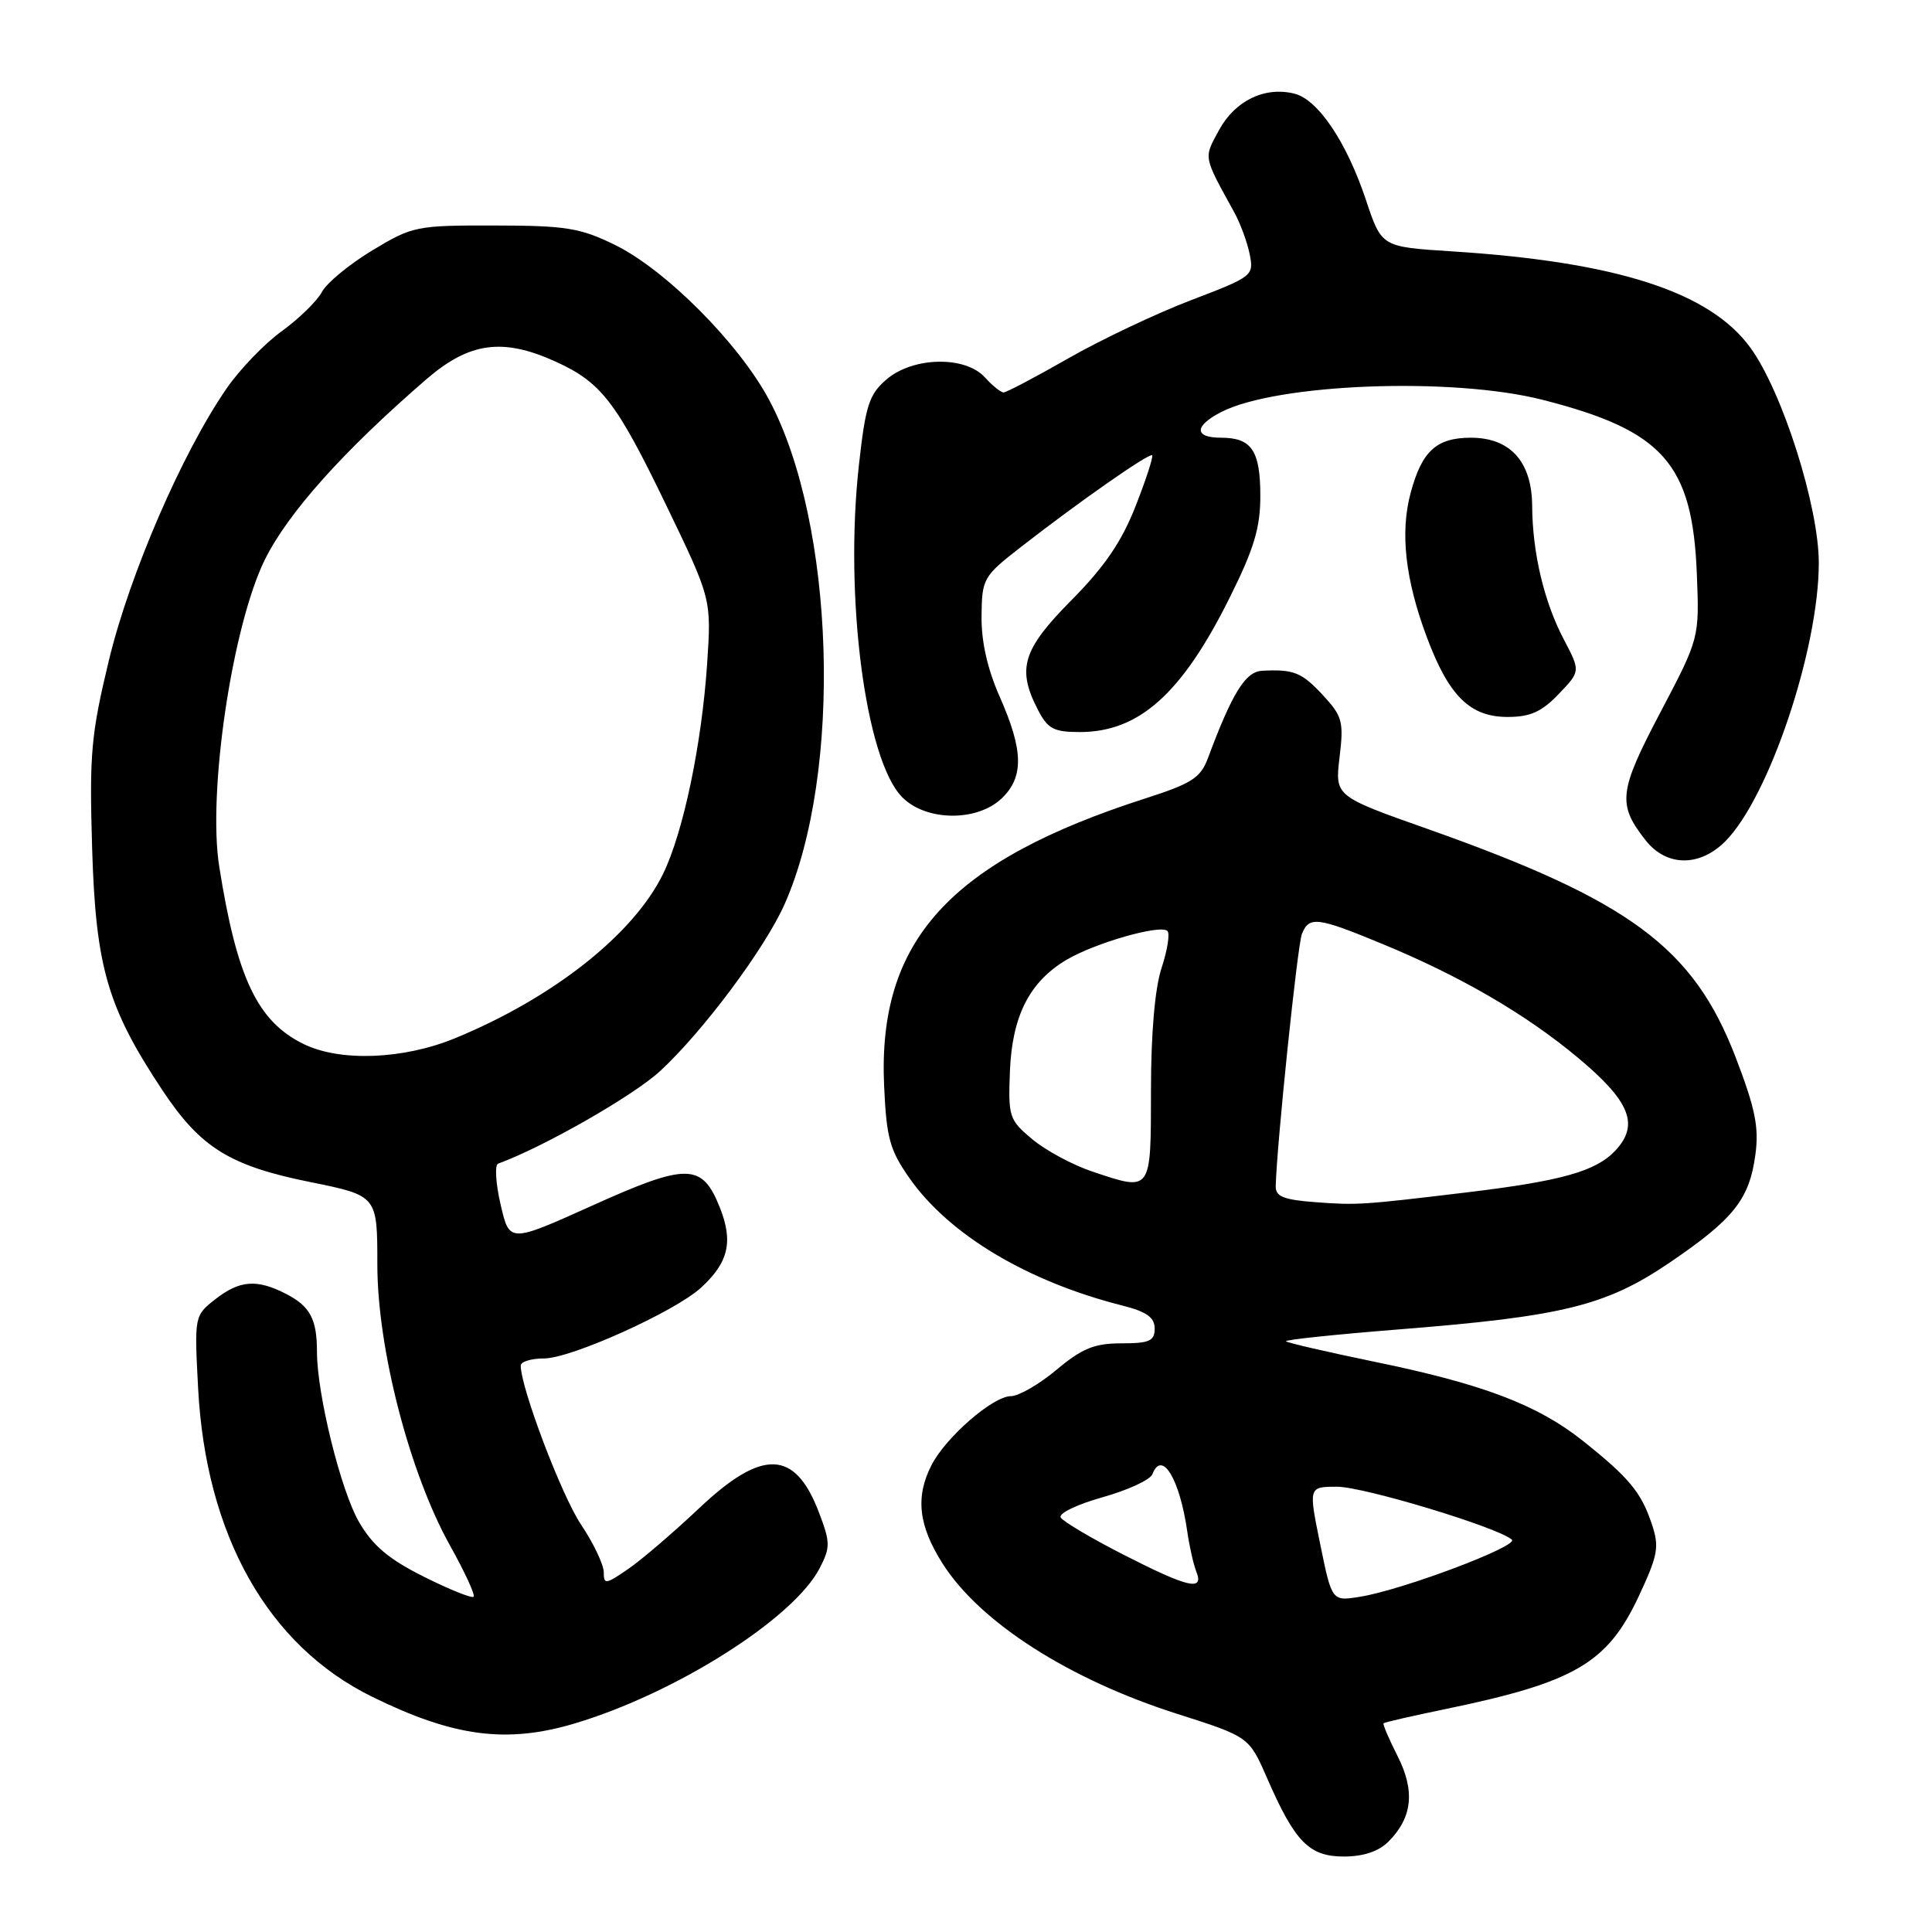 <?xml version="1.0" encoding="UTF-8" standalone="no"?>
<!DOCTYPE svg PUBLIC "-//W3C//DTD SVG 1.1//EN" "http://www.w3.org/Graphics/SVG/1.1/DTD/svg11.dtd" >
<svg xmlns="http://www.w3.org/2000/svg" xmlns:xlink="http://www.w3.org/1999/xlink" version="1.1" viewBox="0 0 256 256">
 <g >
 <path fill="currentColor"
d=" M 183.97 244.03 C 187.16 240.84 187.53 237.30 185.18 232.68 C 184.04 230.42 183.20 228.47 183.33 228.34 C 183.45 228.21 187.13 227.37 191.49 226.47 C 208.66 222.92 212.98 220.40 217.14 211.52 C 219.70 206.04 219.89 204.98 218.87 201.93 C 217.46 197.72 215.85 195.79 209.75 190.93 C 203.75 186.15 196.50 183.39 182.13 180.44 C 175.88 179.15 170.60 177.93 170.40 177.73 C 170.20 177.53 176.89 176.83 185.27 176.16 C 207.13 174.43 212.80 173.03 221.27 167.28 C 229.73 161.53 231.80 158.92 232.60 152.99 C 233.09 149.33 232.58 146.86 229.94 139.99 C 224.36 125.54 215.95 119.32 189.19 109.85 C 176.88 105.50 176.88 105.50 177.50 100.33 C 178.07 95.63 177.87 94.90 175.31 92.13 C 172.49 89.09 171.43 88.66 167.24 88.88 C 165.02 89.00 163.29 91.79 160.04 100.50 C 159.08 103.06 157.88 103.83 151.87 105.76 C 125.85 114.11 116.27 124.62 117.15 143.88 C 117.46 150.80 117.90 152.40 120.53 156.14 C 125.80 163.63 136.16 169.82 148.75 173.00 C 151.94 173.81 153.00 174.57 153.00 176.04 C 153.00 177.69 152.30 178.00 148.59 178.00 C 145.02 178.00 143.39 178.66 140.00 181.50 C 137.70 183.43 134.97 185.00 133.94 185.00 C 131.59 185.00 125.36 190.40 123.45 194.10 C 121.27 198.32 121.69 202.12 124.89 207.17 C 129.84 214.97 141.64 222.53 156.00 227.10 C 165.50 230.13 165.50 230.13 167.90 235.62 C 171.59 244.08 173.47 246.00 178.07 246.00 C 180.65 246.00 182.68 245.32 183.97 244.03 Z  M 76.07 228.39 C 89.49 224.40 105.15 214.49 108.62 207.78 C 110.04 205.02 110.03 204.37 108.50 200.37 C 105.34 192.08 101.01 191.94 92.66 199.83 C 89.27 203.03 85.04 206.66 83.25 207.89 C 80.26 209.95 80.00 209.99 80.00 208.32 C 79.99 207.32 78.64 204.47 76.98 202.00 C 74.41 198.16 69.00 183.89 69.00 180.95 C 69.00 180.43 70.39 180.00 72.10 180.00 C 75.66 180.00 89.37 173.82 92.86 170.65 C 96.54 167.29 97.19 164.52 95.37 159.97 C 93.02 154.09 91.06 154.07 78.40 159.78 C 67.50 164.69 67.50 164.69 66.33 159.60 C 65.68 156.79 65.54 154.36 66.00 154.19 C 72.01 152.00 83.91 145.20 87.46 141.93 C 93.16 136.67 101.38 125.65 103.98 119.77 C 111.68 102.37 110.66 69.40 101.92 53.00 C 97.93 45.51 88.20 35.74 81.46 32.44 C 76.88 30.20 74.97 29.89 65.54 29.88 C 55.17 29.86 54.66 29.96 49.33 33.18 C 46.30 35.01 43.30 37.48 42.66 38.68 C 42.02 39.88 39.63 42.22 37.34 43.88 C 35.05 45.53 31.74 48.97 30.00 51.51 C 24.12 60.04 17.18 76.10 14.43 87.49 C 12.06 97.35 11.83 99.88 12.21 112.48 C 12.69 128.16 14.24 133.50 21.54 144.49 C 26.57 152.07 30.45 154.48 41.11 156.63 C 50.00 158.43 50.00 158.43 50.00 167.54 C 50.00 178.70 54.26 195.17 59.65 204.83 C 61.59 208.30 62.99 211.34 62.76 211.58 C 62.52 211.81 59.55 210.62 56.16 208.92 C 51.50 206.59 49.40 204.82 47.57 201.67 C 45.16 197.51 42.00 184.74 42.00 179.12 C 42.00 174.80 41.10 173.10 37.93 171.46 C 34.04 169.45 31.75 169.63 28.51 172.17 C 25.76 174.33 25.75 174.40 26.25 183.92 C 27.28 203.46 35.49 218.03 49.29 224.82 C 60.06 230.12 67.07 231.06 76.07 228.39 Z  M 228.60 111.49 C 234.39 105.70 241.00 86.02 241.00 74.59 C 241.00 67.10 236.19 51.94 231.95 46.09 C 226.58 38.68 214.23 34.69 192.28 33.30 C 183.07 32.71 183.07 32.71 181.02 26.57 C 178.46 18.86 174.66 13.20 171.52 12.41 C 167.59 11.43 163.67 13.32 161.54 17.22 C 159.47 21.02 159.39 20.57 163.55 28.14 C 164.35 29.60 165.27 32.09 165.59 33.69 C 166.16 36.53 165.99 36.66 157.83 39.77 C 153.25 41.52 145.94 44.98 141.58 47.47 C 137.22 49.96 133.36 52.00 132.98 52.00 C 132.61 52.00 131.50 51.10 130.50 50.00 C 127.89 47.12 120.96 47.27 117.46 50.28 C 115.16 52.26 114.69 53.71 113.82 61.53 C 111.85 79.09 114.68 100.77 119.57 105.66 C 122.73 108.82 129.41 108.90 132.69 105.83 C 135.68 103.01 135.63 99.48 132.50 92.40 C 130.84 88.66 130.02 85.02 130.06 81.63 C 130.11 76.67 130.28 76.37 135.25 72.50 C 142.98 66.48 152.30 59.97 152.66 60.33 C 152.84 60.51 151.86 63.54 150.47 67.07 C 148.63 71.77 146.35 75.11 141.98 79.52 C 135.49 86.07 134.71 88.61 137.53 94.05 C 138.83 96.58 139.63 97.00 143.08 97.00 C 150.92 97.00 156.59 91.94 162.90 79.27 C 166.16 72.74 167.00 69.95 167.00 65.72 C 167.00 59.71 165.85 58.00 161.80 58.00 C 158.22 58.00 158.21 56.46 161.79 54.61 C 169.14 50.81 192.47 49.92 204.45 52.99 C 220.39 57.06 224.26 61.44 224.84 76.03 C 225.18 84.56 225.18 84.56 220.01 94.39 C 214.49 104.88 214.29 106.56 218.05 111.34 C 220.80 114.84 225.19 114.90 228.60 111.49 Z  M 206.53 91.97 C 209.43 88.94 209.43 88.94 207.21 84.72 C 204.60 79.76 203.06 73.26 203.02 67.06 C 202.99 61.19 200.13 58.00 194.90 58.00 C 190.34 58.00 188.41 59.76 186.92 65.30 C 185.50 70.55 186.20 76.79 189.07 84.45 C 191.98 92.23 194.79 95.00 199.77 95.00 C 202.76 95.00 204.28 94.32 206.53 91.97 Z  M 174.93 204.59 C 173.38 197.00 173.38 197.00 177.17 197.00 C 180.72 197.00 198.51 202.39 200.33 204.01 C 201.28 204.86 185.79 210.69 180.20 211.58 C 176.48 212.18 176.48 212.18 174.93 204.59 Z  M 148.82 205.98 C 144.60 203.82 140.88 201.62 140.55 201.08 C 140.22 200.55 142.71 199.34 146.07 198.40 C 149.43 197.46 152.42 196.08 152.70 195.34 C 153.96 192.05 156.33 195.97 157.33 203.00 C 157.61 204.93 158.14 207.29 158.52 208.25 C 159.56 210.88 157.46 210.39 148.82 205.98 Z  M 174.25 159.29 C 170.11 158.98 169.01 158.54 169.04 157.20 C 169.16 151.83 171.92 125.22 172.51 123.75 C 173.46 121.38 174.55 121.51 183.06 125.03 C 193.43 129.30 202.08 134.32 209.01 140.09 C 215.99 145.90 217.27 149.02 214.04 152.46 C 211.47 155.20 206.92 156.48 194.50 157.98 C 180.45 159.67 179.82 159.71 174.25 159.29 Z  M 144.75 155.24 C 142.14 154.37 138.56 152.44 136.79 150.96 C 133.72 148.40 133.58 147.98 133.82 141.95 C 134.11 134.64 136.40 130.11 141.30 127.19 C 145.07 124.95 153.78 122.45 154.69 123.36 C 155.04 123.70 154.69 125.90 153.92 128.24 C 153.03 130.93 152.51 136.91 152.51 144.48 C 152.50 158.05 152.62 157.88 144.75 155.24 Z  M 40.21 138.33 C 34.11 135.33 31.39 129.60 29.05 114.83 C 27.49 105.01 30.76 82.99 35.08 74.19 C 38.13 67.99 45.49 59.77 56.50 50.25 C 62.19 45.34 66.61 44.73 73.61 47.91 C 79.68 50.67 81.66 53.24 88.27 66.93 C 94.27 79.37 94.27 79.37 93.70 87.93 C 92.98 98.63 90.56 110.20 87.89 115.73 C 84.01 123.76 73.33 132.21 60.30 137.57 C 53.42 140.40 45.04 140.71 40.21 138.33 Z "/>
</g>
</svg>